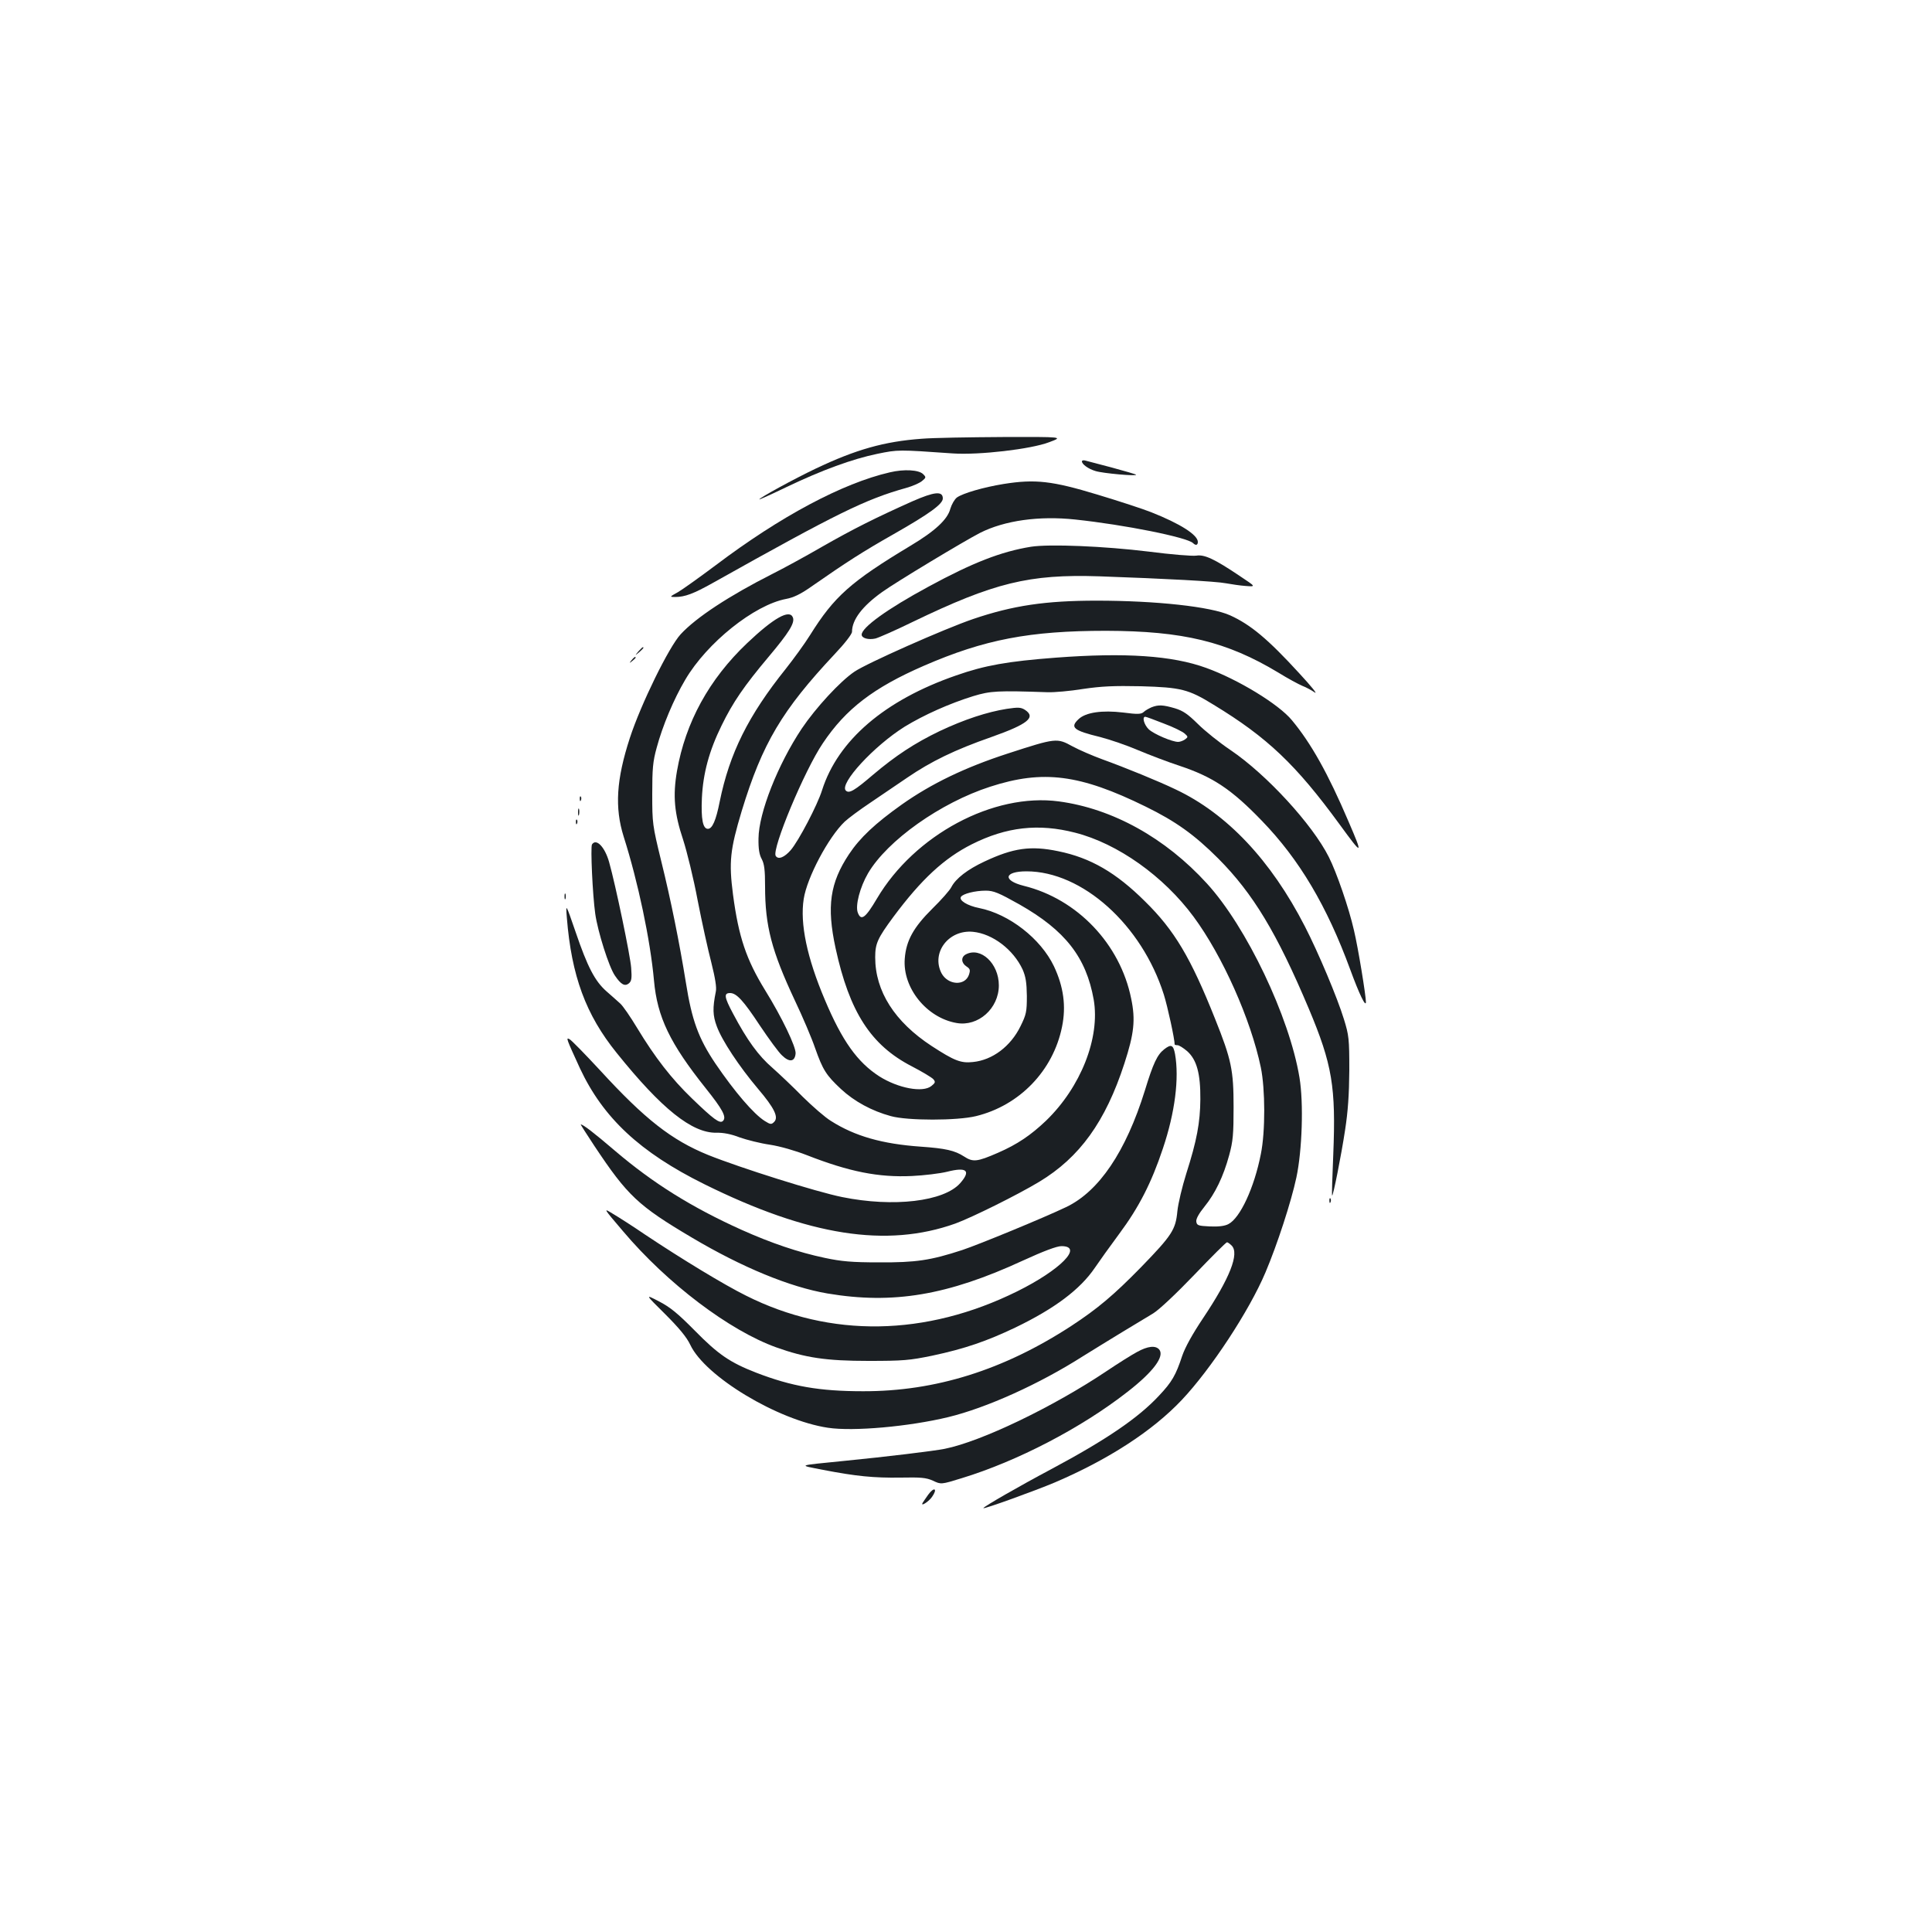 <?xml version="1.0" standalone="no"?>
<!DOCTYPE svg PUBLIC "-//W3C//DTD SVG 20010904//EN"
 "http://www.w3.org/TR/2001/REC-SVG-20010904/DTD/svg10.dtd">
<svg version="1.0" xmlns="http://www.w3.org/2000/svg"
 width="1000pt" height="1000pt" viewBox="0 0 1000 1000"
 preserveAspectRatio="xMidYMid meet">
<g transform="translate(0,1000) scale(0.1,-0.1)"
fill="#1b1f23" stroke="none">
<path d="M4770 7729 c-193 -14 -341 -56 -549 -155 -109 -52 -291 -151 -291
-159 0 -2 64 27 143 65 182 87 338 144 468 171 108 22 107 22 392 2 134 -9
403 22 497 58 75 28 75 28 -240 27 -173 -1 -362 -4 -420 -9z"/>
<path d="M5600 7612 c0 -15 33 -39 70 -50 37 -12 218 -28 210 -19 -3 3 -59 19
-125 37 -66 17 -128 34 -137 36 -10 3 -18 1 -18 -4z"/>
<path d="M4605 7555 c-243 -56 -565 -227 -901 -481 -83 -62 -171 -125 -195
-139 -44 -24 -44 -25 -14 -25 50 0 95 17 195 73 644 361 790 433 1002 492 32
9 68 25 80 35 22 18 22 20 6 36 -22 22 -98 27 -173 9z"/>
<path d="M5195 7495 c-105 -17 -211 -48 -242 -70 -12 -9 -27 -35 -34 -58 -14
-55 -78 -115 -205 -191 -311 -187 -396 -263 -521 -463 -28 -45 -85 -123 -126
-175 -194 -242 -291 -437 -342 -688 -19 -96 -38 -140 -61 -140 -26 0 -36 50
-31 160 6 126 37 243 102 375 58 119 116 204 243 355 106 126 137 176 126 204
-17 44 -99 -2 -237 -133 -197 -187 -319 -410 -363 -662 -22 -128 -14 -219 32
-356 19 -59 54 -200 75 -313 22 -113 54 -258 71 -323 20 -80 28 -129 23 -150
-17 -84 -16 -123 5 -179 27 -74 116 -208 213 -323 86 -101 108 -148 84 -172
-14 -14 -19 -14 -49 5 -57 36 -155 150 -255 297 -88 131 -122 224 -153 420
-33 204 -77 424 -128 630 -45 184 -46 195 -46 345 0 131 3 168 23 240 30 112
88 251 148 352 112 191 357 387 522 418 38 7 75 25 125 60 191 133 274 186
431 275 186 106 255 156 255 185 0 40 -44 35 -158 -15 -192 -86 -304 -142
-467 -235 -88 -51 -204 -114 -258 -141 -223 -113 -394 -225 -474 -312 -61 -66
-206 -362 -263 -537 -70 -215 -79 -360 -32 -510 75 -236 138 -536 157 -745 17
-190 83 -326 268 -558 87 -109 109 -149 89 -169 -16 -16 -49 9 -160 116 -107
103 -192 213 -284 365 -35 58 -74 115 -88 127 -14 13 -46 41 -71 63 -60 53
-98 126 -160 308 -51 148 -51 148 -45 73 24 -301 98 -502 258 -700 233 -290
390 -415 516 -413 35 1 77 -7 120 -24 37 -13 108 -31 157 -38 53 -8 132 -31
191 -54 220 -86 371 -116 544 -108 63 3 145 13 182 22 102 26 125 6 68 -59
-84 -95 -345 -126 -611 -72 -134 27 -527 151 -694 218 -189 77 -327 185 -559
438 -77 83 -148 156 -158 161 -20 11 -17 4 54 -151 120 -256 310 -434 643
-599 541 -268 944 -331 1300 -204 87 32 321 148 434 216 209 126 343 311 441
613 50 154 58 225 35 335 -57 283 -279 516 -556 584 -111 28 -102 75 14 75
289 0 597 -277 711 -638 20 -64 56 -230 56 -258 0 -2 7 -4 15 -4 8 0 30 -14
50 -31 49 -44 69 -115 68 -249 -1 -120 -18 -213 -73 -385 -21 -67 -42 -154
-46 -195 -9 -95 -28 -124 -188 -289 -142 -145 -224 -214 -361 -304 -350 -228
-703 -339 -1078 -338 -225 0 -369 25 -553 96 -136 53 -196 94 -318 218 -88 89
-127 121 -185 151 -73 38 -73 38 31 -65 74 -74 112 -120 131 -160 77 -164 453
-390 712 -429 131 -20 420 6 623 55 198 48 471 171 697 315 55 34 147 91 205
126 58 35 129 78 159 96 32 20 118 101 214 201 88 92 163 167 168 167 4 0 15
-8 24 -17 41 -41 -9 -168 -148 -376 -55 -82 -93 -151 -108 -195 -33 -100 -53
-135 -120 -206 -108 -116 -273 -228 -559 -381 -162 -86 -350 -194 -350 -201 0
-7 268 90 370 133 278 119 506 267 657 427 151 160 349 461 433 660 61 144
133 365 160 491 30 141 38 386 16 518 -52 314 -274 780 -479 1004 -215 236
-489 388 -767 425 -338 45 -746 -173 -941 -503 -59 -100 -82 -118 -99 -73 -14
36 11 132 53 204 100 170 375 365 632 448 274 89 465 64 805 -103 155 -76 252
-145 376 -269 180 -181 303 -385 468 -776 122 -290 141 -406 127 -755 -5 -115
-8 -211 -6 -213 5 -5 47 206 67 338 15 97 21 184 22 310 0 163 -2 181 -28 265
-34 111 -132 344 -202 480 -176 343 -404 584 -669 709 -87 42 -261 113 -380
156 -49 18 -119 48 -154 67 -80 44 -85 44 -334 -37 -222 -72 -396 -156 -549
-264 -138 -98 -217 -172 -274 -258 -98 -148 -116 -269 -69 -486 72 -331 183
-502 394 -611 54 -28 104 -58 112 -67 12 -14 10 -19 -10 -35 -44 -36 -172 -12
-270 50 -113 73 -192 183 -282 397 -92 217 -129 393 -109 521 17 111 128 320
212 400 18 17 77 61 131 97 53 36 140 95 193 131 123 84 246 144 435 210 189
67 233 102 174 141 -21 13 -34 14 -94 5 -101 -16 -220 -55 -347 -115 -129 -62
-228 -127 -345 -226 -96 -82 -124 -99 -141 -82 -35 35 145 231 305 331 100 61
232 120 355 158 89 27 126 29 385 20 34 -1 116 6 183 17 95 14 159 17 300 14
206 -6 245 -15 376 -96 278 -169 426 -310 651 -618 121 -166 124 -165 46 16
-105 246 -193 403 -292 522 -68 83 -280 212 -444 271 -176 64 -419 80 -778 53
-250 -19 -368 -40 -516 -92 -370 -128 -612 -336 -694 -594 -24 -77 -121 -262
-162 -310 -33 -38 -65 -51 -78 -30 -21 35 149 443 244 583 119 178 263 288
523 401 313 136 547 181 943 181 399 -1 625 -56 891 -216 50 -31 106 -61 125
-69 19 -7 48 -23 64 -34 17 -11 -19 33 -80 99 -162 177 -252 252 -358 300 -99
45 -382 76 -691 76 -264 0 -433 -25 -639 -95 -147 -50 -553 -230 -615 -273
-74 -50 -200 -187 -272 -294 -124 -186 -223 -437 -224 -569 -1 -53 4 -84 17
-107 13 -25 17 -56 17 -141 0 -205 34 -334 154 -590 41 -86 88 -197 105 -247
40 -113 57 -140 134 -212 69 -64 159 -113 258 -140 86 -24 343 -24 441 0 225
55 399 235 445 462 22 107 8 208 -42 314 -68 142 -231 270 -387 301 -61 12
-106 40 -94 58 10 16 73 32 128 32 41 0 67 -11 174 -71 238 -135 346 -274 385
-493 34 -198 -67 -453 -247 -627 -79 -75 -148 -122 -249 -166 -108 -47 -129
-49 -175 -19 -48 31 -95 42 -225 51 -198 14 -340 54 -464 133 -30 18 -95 75
-146 125 -50 51 -121 118 -157 150 -72 62 -131 143 -204 281 -46 86 -48 106
-15 106 33 0 69 -39 154 -168 47 -70 98 -140 115 -155 38 -37 66 -33 70 10 3
33 -70 186 -158 328 -97 158 -137 275 -166 495 -22 169 -15 232 45 432 107
351 209 522 481 812 53 56 90 104 90 116 0 62 53 132 155 205 72 52 426 265
508 307 127 64 305 89 492 69 255 -27 579 -92 610 -122 14 -14 25 -11 25 6 0
36 -90 94 -242 154 -40 16 -165 57 -278 91 -234 71 -322 81 -485 55z m370
-1805 c220 -56 458 -225 613 -435 150 -203 296 -531 348 -780 23 -111 24 -332
0 -449 -34 -173 -107 -331 -168 -362 -19 -10 -51 -14 -96 -12 -60 3 -67 5 -70
25 -2 14 13 41 42 77 56 69 98 156 128 266 20 73 23 109 23 250 0 191 -11 245
-96 457 -126 316 -210 458 -363 608 -149 148 -281 225 -448 259 -143 30 -233
17 -382 -53 -88 -41 -149 -88 -172 -133 -8 -16 -52 -66 -98 -111 -98 -97 -136
-166 -143 -259 -12 -151 113 -306 268 -333 112 -20 219 75 219 195 0 113 -94
201 -171 160 -26 -14 -24 -44 3 -62 20 -13 21 -19 13 -44 -21 -59 -109 -53
-142 9 -54 106 37 226 163 214 102 -10 209 -92 257 -195 16 -37 21 -67 22
-137 0 -82 -3 -96 -33 -157 -51 -104 -145 -175 -246 -185 -63 -7 -97 7 -214
83 -191 125 -292 283 -292 459 0 71 12 98 94 209 145 195 263 304 406 376 179
90 345 109 535 60z"/>
<path d="M5336 7170 c-154 -25 -301 -82 -531 -207 -213 -115 -345 -211 -345
-248 0 -18 34 -28 71 -20 16 4 103 42 193 86 421 203 602 248 966 236 342 -12
605 -26 655 -36 28 -5 74 -12 103 -14 53 -4 53 -4 -30 51 -132 89 -184 113
-226 106 -21 -3 -131 6 -247 21 -228 28 -513 40 -609 25z"/>
<path d="M3304 6628 c-19 -23 -19 -23 4 -4 21 18 27 26 19 26 -2 0 -12 -10
-23 -22z"/>
<path d="M3269 6583 c-13 -16 -12 -17 4 -4 9 7 17 15 17 17 0 8 -8 3 -21 -13z"/>
<path d="M5960 6339 c-13 -6 -32 -16 -40 -24 -13 -12 -31 -13 -107 -3 -108 13
-193 1 -230 -34 -46 -43 -28 -59 112 -93 50 -13 138 -43 196 -68 57 -24 154
-61 215 -81 171 -57 268 -121 425 -284 194 -200 337 -441 458 -771 47 -128 80
-196 81 -168 0 33 -40 280 -62 372 -26 115 -90 300 -130 379 -85 169 -322 427
-508 553 -58 39 -134 100 -170 136 -52 51 -76 68 -119 81 -62 18 -85 19 -121
5z m64 -84 c49 -18 97 -42 108 -52 18 -16 18 -18 2 -30 -10 -7 -26 -13 -36
-13 -31 0 -125 40 -152 65 -24 23 -36 65 -18 65 5 0 48 -16 96 -35z"/>
<path d="M3001 5864 c0 -11 3 -14 6 -6 3 7 2 16 -1 19 -3 4 -6 -2 -5 -13z"/>
<path d="M2992 5795 c0 -16 2 -22 5 -12 2 9 2 23 0 30 -3 6 -5 -1 -5 -18z"/>
<path d="M2981 5744 c0 -11 3 -14 6 -6 3 7 2 16 -1 19 -3 4 -6 -2 -5 -13z"/>
<path d="M3064 5629 c-8 -14 3 -260 17 -359 13 -92 71 -276 102 -320 31 -46
51 -57 72 -40 14 12 16 26 12 80 -4 61 -81 430 -114 547 -22 79 -67 126 -89
92z"/>
<path d="M2922 5360 c0 -14 2 -19 5 -12 2 6 2 18 0 25 -3 6 -5 1 -5 -13z"/>
<path d="M6026 4569 c-36 -28 -57 -72 -100 -213 -99 -318 -238 -523 -408 -604
-115 -55 -450 -193 -537 -222 -165 -54 -241 -65 -431 -64 -141 0 -195 5 -280
23 -138 29 -279 77 -433 146 -257 116 -457 241 -652 407 -110 94 -167 138
-179 138 -2 0 30 -50 71 -112 171 -257 226 -309 503 -473 261 -155 509 -257
703 -290 339 -57 621 -10 1011 170 109 50 176 75 200 75 116 0 -5 -123 -229
-234 -473 -234 -967 -242 -1404 -22 -113 56 -332 189 -521 315 -63 43 -138 91
-167 108 -52 32 -52 32 52 -90 230 -272 551 -514 793 -601 151 -54 259 -70
477 -70 181 0 213 3 330 27 169 36 282 75 431 146 203 98 335 197 411 309 21
31 78 111 127 177 101 136 166 263 225 440 63 187 85 364 63 489 -9 48 -20 53
-56 25z"/>
<path d="M6881 3784 c0 -11 3 -14 6 -6 3 7 2 16 -1 19 -3 4 -6 -2 -5 -13z"/>
<path d="M5885 3002 c-28 -15 -98 -59 -156 -98 -279 -187 -650 -365 -839 -403
-54 -11 -302 -41 -515 -62 -257 -26 -245 -21 -115 -47 171 -33 262 -42 401
-40 105 2 132 0 168 -16 42 -20 42 -20 149 13 288 88 619 260 858 447 134 104
193 184 164 219 -19 22 -59 18 -115 -13z"/>
<path d="M4804 2263 c-11 -16 -24 -34 -28 -41 -14 -23 31 5 48 30 31 44 11 54
-20 11z"/>
</g>
</svg>
